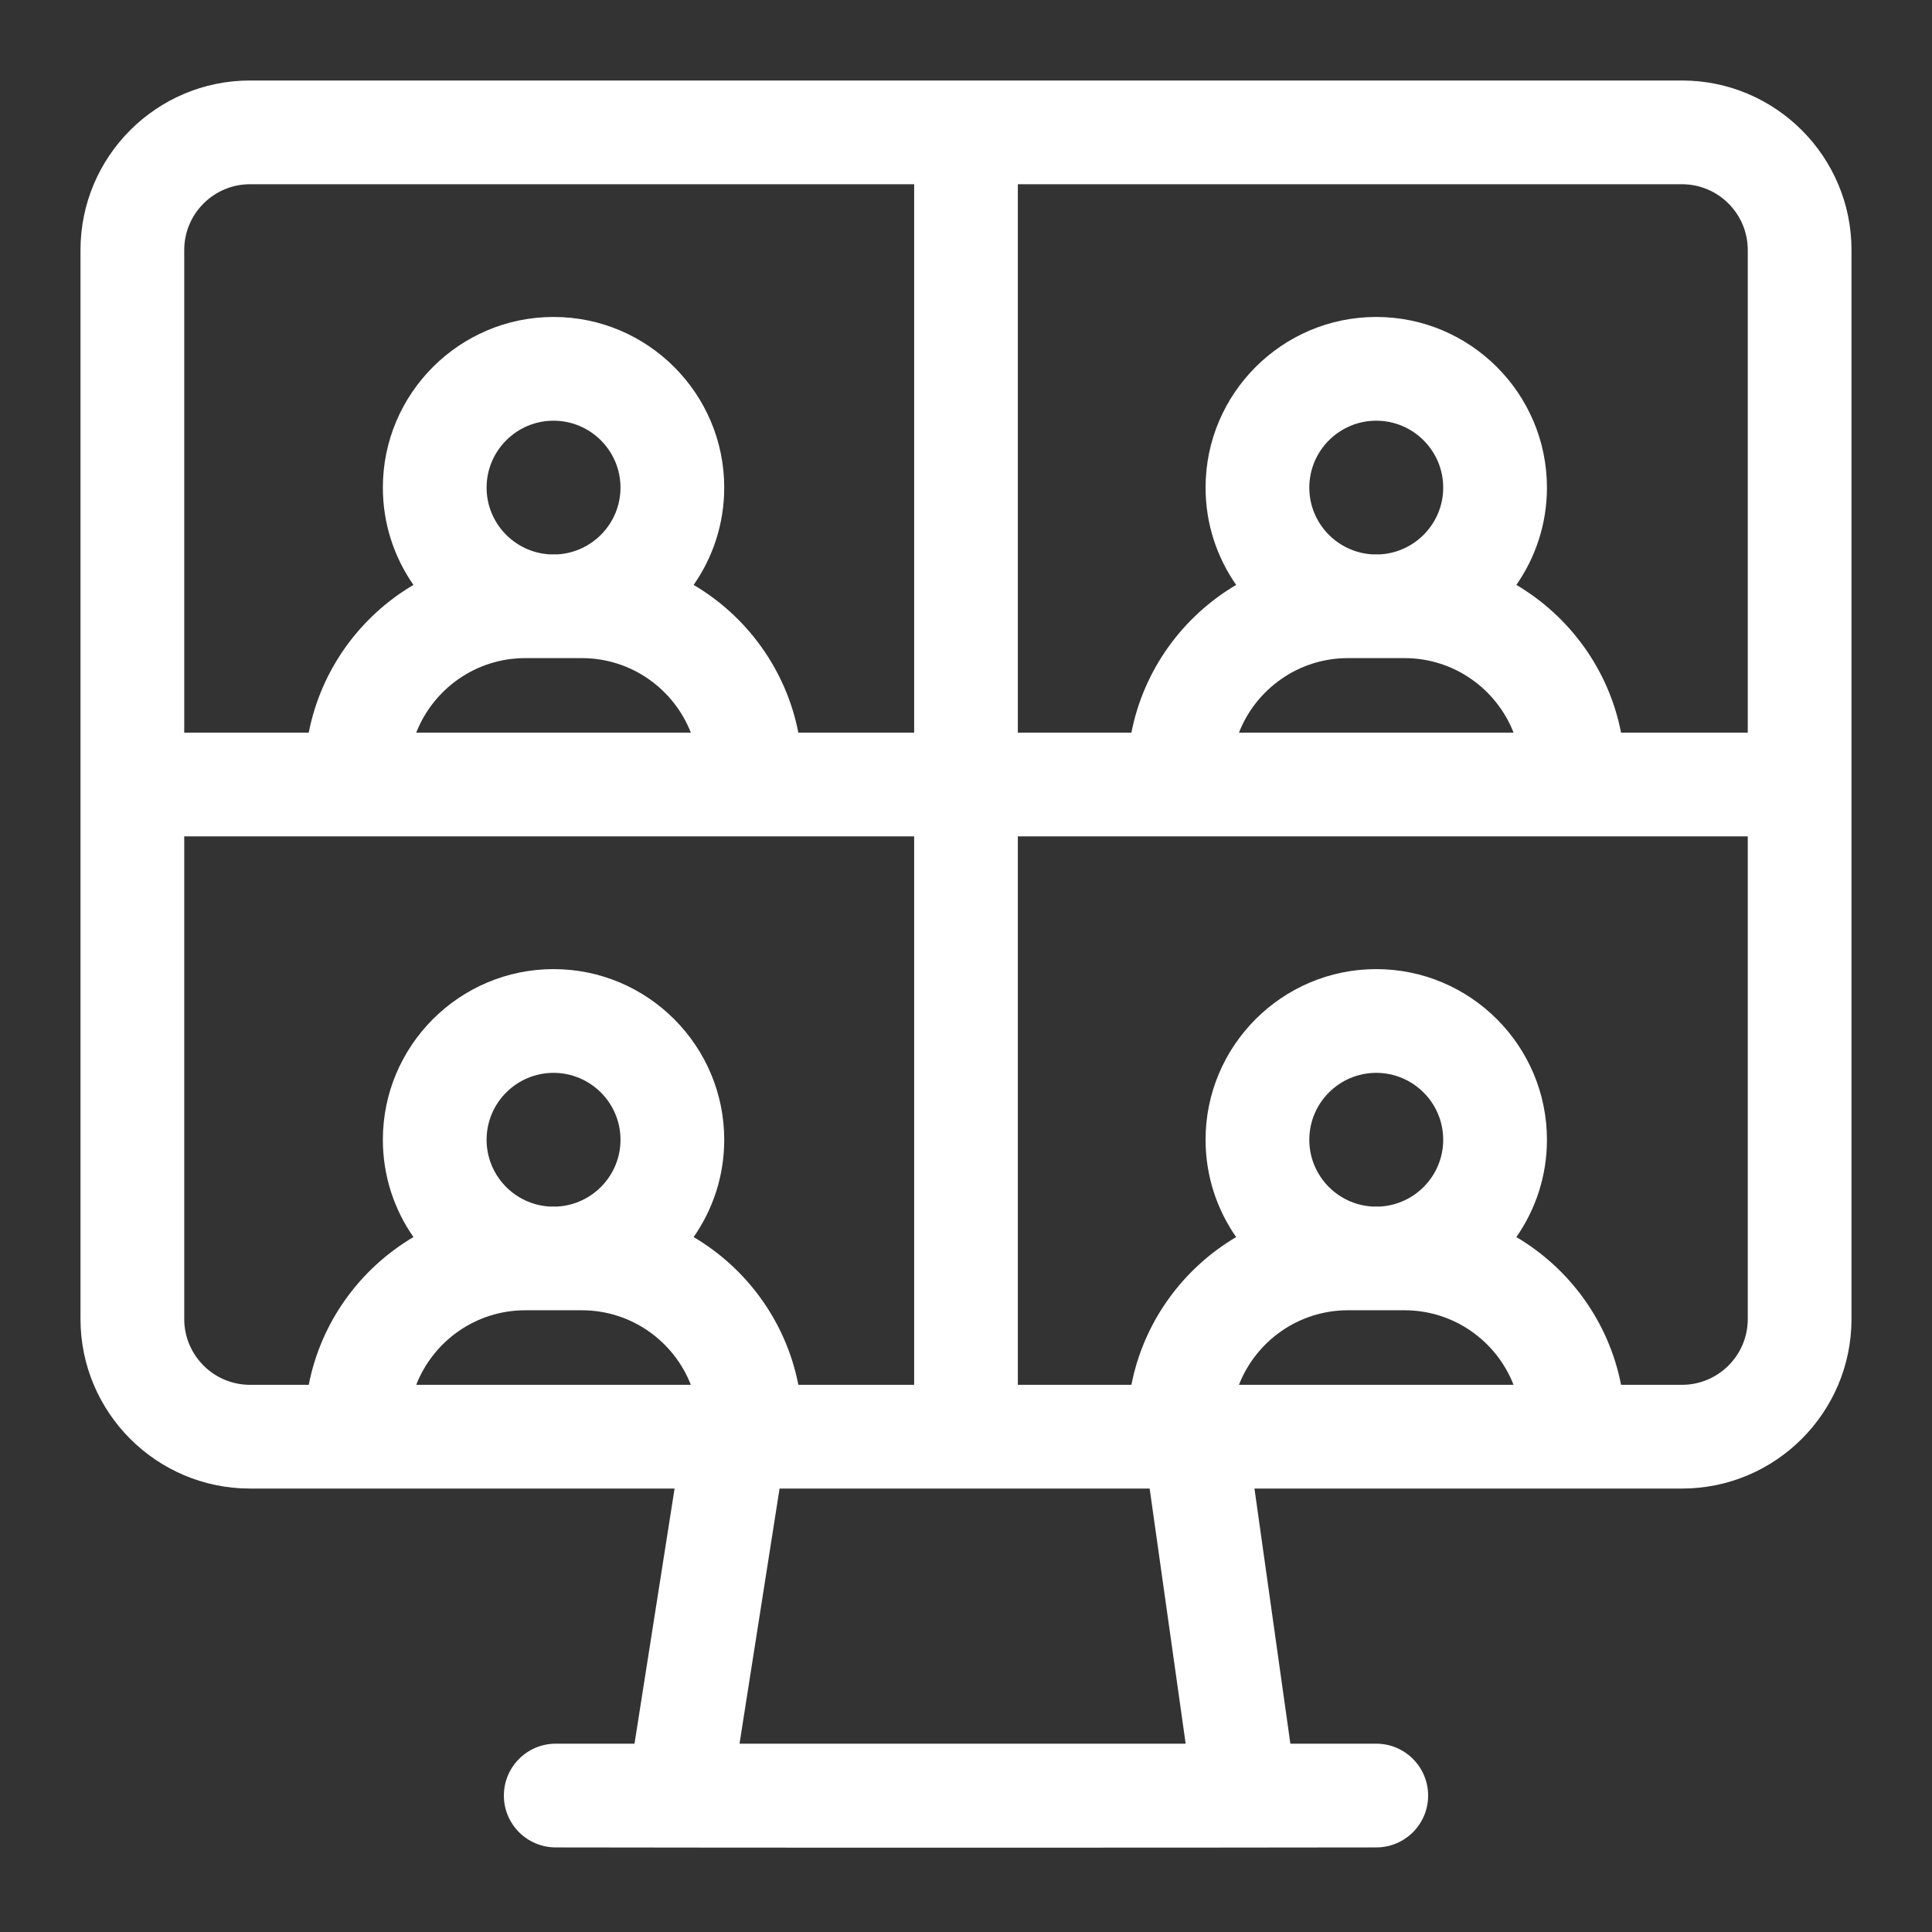 <svg width="36" height="36" viewBox="0 0 36 36" fill="none" xmlns="http://www.w3.org/2000/svg">
<rect x="0" y="0" width="36" height="36" fill="#333333" stroke="none"/>
<path d="M31.342 1.5H4.658C2.917 1.5 1.5 2.917 1.5 4.658V24.579C1.5 26.32 2.917 27.737 4.658 27.737H12.57L11.823 32.491H10.356C9.822 32.491 9.389 32.924 9.389 33.458C9.389 33.992 9.822 34.424 10.356 34.424C13.594 34.431 22.422 34.43 25.644 34.424C26.178 34.424 26.611 33.992 26.611 33.458C26.611 32.924 26.178 32.491 25.644 32.491H24.044L23.375 27.737H31.342C33.083 27.737 34.5 26.32 34.5 24.579V4.658C34.5 2.917 33.083 1.5 31.342 1.5ZM32.567 4.658V13.652H30.206C29.978 12.481 29.25 11.486 28.255 10.899C28.614 10.384 28.825 9.759 28.825 9.086C28.825 7.333 27.398 5.906 25.644 5.906C23.891 5.906 22.464 7.333 22.464 9.086C22.464 9.759 22.675 10.384 23.034 10.899C22.038 11.486 21.311 12.481 21.082 13.652H18.966V3.433H31.342C32.017 3.433 32.567 3.983 32.567 4.658ZM25.718 10.33H25.571C24.917 10.291 24.397 9.749 24.397 9.086C24.397 8.398 24.957 7.839 25.644 7.839C26.332 7.839 26.892 8.398 26.892 9.086C26.892 9.749 26.371 10.291 25.718 10.33ZM25.116 12.263C25.414 12.263 25.804 12.264 26.172 12.263C27.095 12.263 27.886 12.84 28.203 13.652H23.086C23.403 12.84 24.194 12.263 25.116 12.263ZM4.658 3.433H17.034V13.652H14.876C14.648 12.481 13.921 11.486 12.925 10.899C13.284 10.384 13.495 9.759 13.495 9.086C13.495 7.332 12.068 5.906 10.315 5.906C8.561 5.906 7.134 7.333 7.134 9.086C7.134 9.759 7.345 10.384 7.704 10.899C6.708 11.486 5.981 12.481 5.753 13.652H3.433V4.658C3.433 3.983 3.983 3.433 4.658 3.433ZM10.388 10.33H10.241C9.587 10.291 9.067 9.749 9.067 9.086C9.067 8.398 9.627 7.839 10.314 7.839C11.002 7.839 11.562 8.398 11.562 9.086C11.562 9.749 11.041 10.291 10.388 10.33ZM9.787 12.263C10.084 12.263 10.474 12.264 10.842 12.263C11.765 12.263 12.556 12.84 12.873 13.652H7.756C8.073 12.84 8.864 12.263 9.787 12.263ZM3.433 24.579V15.585H17.034V25.804H14.876C14.648 24.633 13.921 23.639 12.925 23.051C13.284 22.536 13.495 21.912 13.495 21.238C13.495 19.485 12.068 18.058 10.315 18.058C8.561 18.058 7.134 19.485 7.134 21.238C7.134 21.912 7.345 22.536 7.704 23.051C6.708 23.639 5.981 24.633 5.753 25.804H4.658C3.983 25.804 3.433 25.255 3.433 24.579ZM10.241 22.482C9.587 22.444 9.067 21.901 9.067 21.238C9.067 20.55 9.627 19.991 10.314 19.991C11.002 19.991 11.562 20.55 11.562 21.238C11.562 21.901 11.041 22.444 10.388 22.482H10.241ZM9.787 24.415C10.084 24.415 10.474 24.416 10.842 24.415C11.765 24.415 12.556 24.992 12.873 25.804H7.756C8.073 24.992 8.864 24.415 9.787 24.415ZM13.78 32.491L14.526 27.737H21.422L22.093 32.491H13.78ZM23.086 25.804C23.403 24.992 24.194 24.415 25.116 24.415C25.414 24.416 25.804 24.416 26.172 24.415C27.095 24.415 27.886 24.992 28.203 25.804H23.086ZM25.718 22.482H25.571C24.917 22.444 24.397 21.901 24.397 21.238C24.397 20.55 24.957 19.991 25.644 19.991C26.332 19.991 26.892 20.55 26.892 21.238C26.892 21.901 26.371 22.444 25.718 22.482ZM31.342 25.804H30.206C29.978 24.633 29.251 23.639 28.255 23.051C28.614 22.536 28.825 21.912 28.825 21.238C28.825 19.485 27.398 18.058 25.644 18.058C23.891 18.058 22.464 19.485 22.464 21.238C22.464 21.912 22.675 22.536 23.034 23.051C22.038 23.639 21.311 24.633 21.082 25.804H18.966V15.585H32.567V24.579C32.567 25.255 32.017 25.804 31.342 25.804Z" fill="white"/>
</svg>
